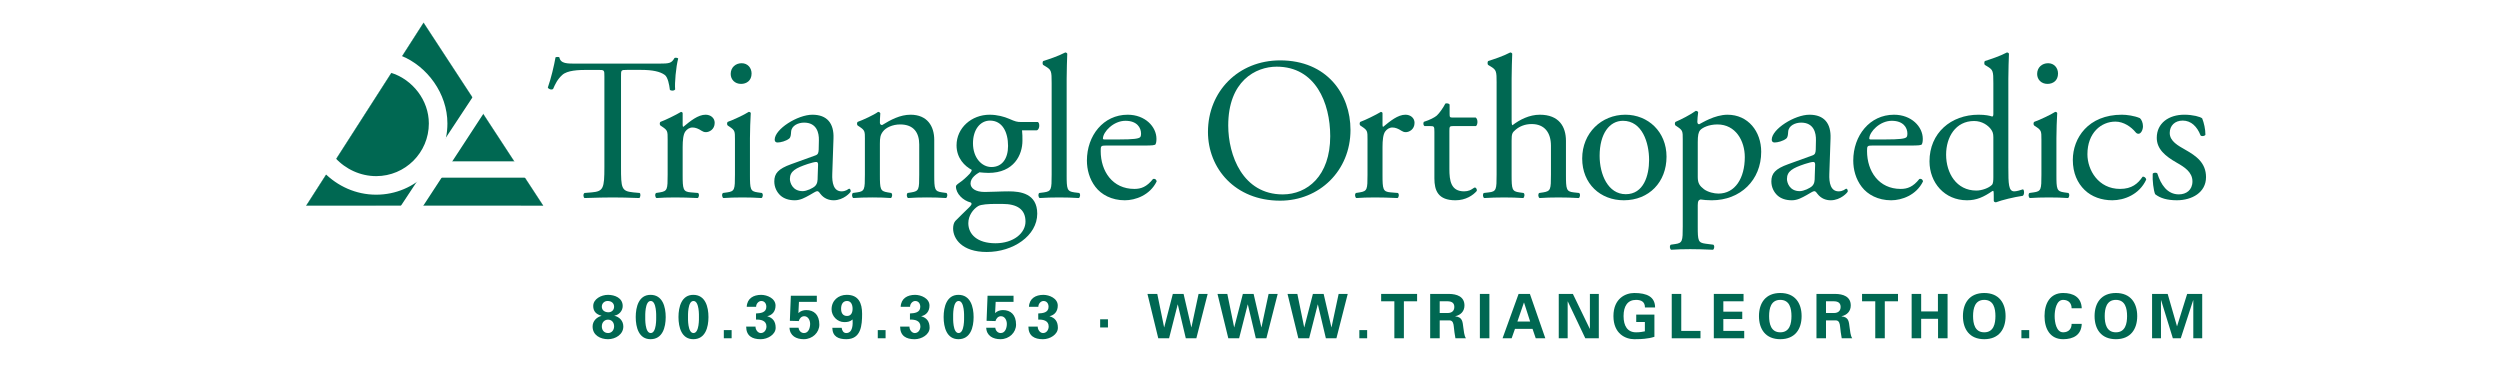 <?xml version="1.0" encoding="utf-8"?>
<!-- Generator: Adobe Illustrator 18.0.0, SVG Export Plug-In . SVG Version: 6.00 Build 0)  -->
<!DOCTYPE svg PUBLIC "-//W3C//DTD SVG 1.1//EN" "http://www.w3.org/Graphics/SVG/1.1/DTD/svg11.dtd">
<svg version="1.1" xmlns="http://www.w3.org/2000/svg" xmlns:xlink="http://www.w3.org/1999/xlink" x="0px" y="0px"
	 viewBox="0 0 320 50" enable-background="new 0 0 320 50" xml:space="preserve">
<g id="Background">
	<rect x="0" y="0" fill="#FFFFFF" width="320" height="50"/>
</g>
<g id="Layer_2">
	<rect x="32.685" y="0" fill="none" stroke="#FFFFFF" width="254.629" height="50"/>
	<g>
		<g>
			<path fill="#006852" d="M76.986,40.413c-0.653-0.173-1.054-0.543-1.054-1.242c0-0.897,1.014-1.431,1.895-1.431
				c0.873,0,1.879,0.401,1.879,1.431c0,0.629-0.487,1.148-1.077,1.235v-0.008v0.016c0.684,0.157,1.156,0.676,1.156,1.384
				c0,1.006-0.999,1.62-1.958,1.62c-0.983,0-1.974-0.511-1.974-1.62c0-0.716,0.527-1.203,1.132-1.368V40.413z M77.882,39.972
				c0.393,0,0.723-0.275,0.723-0.715c0-0.44-0.33-0.732-0.834-0.732c-0.393,0-0.739,0.291-0.739,0.732
				C77.033,39.697,77.379,39.972,77.882,39.972z M77.843,42.63c0.432,0,0.763-0.362,0.763-0.857c0-0.496-0.299-0.857-0.786-0.857
				c-0.425,0-0.786,0.33-0.786,0.857C77.033,42.261,77.323,42.63,77.843,42.63z"/>
			<path fill="#006852" d="M83.268,43.417c-1.494,0-1.895-1.51-1.895-2.831c0-1.321,0.401-2.846,1.895-2.846
				c1.541,0,1.942,1.525,1.942,2.846C85.21,41.907,84.809,43.417,83.268,43.417z M83.292,38.525c-0.763,0-0.7,1.927-0.7,2.06
				c0,0.134-0.063,2.045,0.7,2.045s0.7-1.911,0.7-2.045C83.992,40.452,84.054,38.525,83.292,38.525z"/>
			<path fill="#006852" d="M88.741,43.417c-1.494,0-1.895-1.51-1.895-2.831c0-1.321,0.401-2.846,1.895-2.846
				c1.541,0,1.942,1.525,1.942,2.846C90.683,41.907,90.282,43.417,88.741,43.417z M88.765,38.525c-0.763,0-0.7,1.927-0.7,2.06
				c0,0.134-0.063,2.045,0.7,2.045s0.7-1.911,0.7-2.045C89.465,40.452,89.528,38.525,88.765,38.525z"/>
			<path fill="#006852" d="M92.649,43.299v-1.046h0.999v1.046H92.649z"/>
			<path fill="#006852" d="M96.707,41.805c-0.016,0.377,0.283,0.826,0.676,0.826c0.44,0,0.723-0.401,0.723-0.849
				c0-0.763-0.739-0.896-1.337-0.873v-0.786c0.566-0.031,1.321-0.094,1.321-0.849c0-0.417-0.228-0.747-0.653-0.747
				c-0.354,0-0.668,0.386-0.653,0.747h-1.203c0.047-1.077,0.857-1.533,1.848-1.533c0.763,0,1.84,0.448,1.84,1.376
				c0,0.763-0.448,1.227-1.046,1.353v0.016c0.661,0.189,1.061,0.621,1.061,1.471c0,0.857-1.006,1.463-1.919,1.463
				c-1.085,0-1.848-0.425-1.856-1.612H96.707z"/>
			<path fill="#006852" d="M102.219,41.946c0.031,0.377,0.315,0.684,0.692,0.684c0.598,0,0.786-0.692,0.786-1.172
				c0-0.448-0.244-0.983-0.755-0.983c-0.362,0-0.605,0.283-0.7,0.621l-1.14-0.031l0.126-3.208h3.326v0.786h-2.288l-0.071,1.431
				c0.267-0.267,0.629-0.385,1.006-0.385c0.975,0,1.675,0.59,1.675,1.864c0,1.007-0.873,1.864-1.997,1.864
				c-0.951,0-1.777-0.425-1.824-1.471H102.219z"/>
			<path fill="#006852" d="M107.731,41.962c0.047,0.346,0.228,0.668,0.582,0.668c0.857,0,0.857-1.117,0.818-1.738
				c-0.315,0.267-0.605,0.338-1.062,0.338c-0.896,0-1.628-0.771-1.628-1.636c0-1.117,0.849-1.856,1.942-1.856
				c1.51,0,1.966,1.054,1.966,2.422c0,1.463-0.118,3.256-2.021,3.256c-1.006,0-1.761-0.322-1.793-1.455H107.731z M108.423,40.444
				c0.511,0,0.708-0.425,0.708-0.928s-0.197-0.991-0.708-0.991c-0.566,0-0.763,0.488-0.763,0.991S107.857,40.444,108.423,40.444z"/>
			<path fill="#006852" d="M112.355,43.299v-1.046h0.999v1.046H112.355z"/>
			<path fill="#006852" d="M116.412,41.805c-0.016,0.377,0.283,0.826,0.676,0.826c0.44,0,0.723-0.401,0.723-0.849
				c0-0.763-0.739-0.896-1.337-0.873v-0.786c0.566-0.031,1.321-0.094,1.321-0.849c0-0.417-0.228-0.747-0.653-0.747
				c-0.354,0-0.668,0.386-0.653,0.747h-1.203c0.047-1.077,0.857-1.533,1.848-1.533c0.763,0,1.84,0.448,1.84,1.376
				c0,0.763-0.448,1.227-1.046,1.353v0.016c0.661,0.189,1.062,0.621,1.062,1.471c0,0.857-1.007,1.463-1.919,1.463
				c-1.085,0-1.848-0.425-1.856-1.612H116.412z"/>
			<path fill="#006852" d="M122.68,43.417c-1.494,0-1.895-1.51-1.895-2.831c0-1.321,0.401-2.846,1.895-2.846
				c1.541,0,1.942,1.525,1.942,2.846C124.622,41.907,124.221,43.417,122.68,43.417z M122.703,38.525c-0.763,0-0.7,1.927-0.7,2.06
				c0,0.134-0.063,2.045,0.7,2.045c0.763,0,0.7-1.911,0.7-2.045C123.403,40.452,123.466,38.525,122.703,38.525z"/>
			<path fill="#006852" d="M127.397,41.946c0.032,0.377,0.315,0.684,0.692,0.684c0.598,0,0.787-0.692,0.787-1.172
				c0-0.448-0.244-0.983-0.755-0.983c-0.362,0-0.606,0.283-0.7,0.621l-1.14-0.031l0.126-3.208h3.326v0.786h-2.288l-0.071,1.431
				c0.267-0.267,0.629-0.385,1.007-0.385c0.975,0,1.675,0.59,1.675,1.864c0,1.007-0.873,1.864-1.997,1.864
				c-0.951,0-1.777-0.425-1.824-1.471H127.397z"/>
			<path fill="#006852" d="M132.831,41.805c-0.016,0.377,0.283,0.826,0.676,0.826c0.44,0,0.724-0.401,0.724-0.849
				c0-0.763-0.739-0.896-1.337-0.873v-0.786c0.566-0.031,1.321-0.094,1.321-0.849c0-0.417-0.228-0.747-0.653-0.747
				c-0.354,0-0.668,0.386-0.653,0.747h-1.203c0.047-1.077,0.857-1.533,1.848-1.533c0.763,0,1.84,0.448,1.84,1.376
				c0,0.763-0.448,1.227-1.046,1.353v0.016c0.66,0.189,1.061,0.621,1.061,1.471c0,0.857-1.007,1.463-1.919,1.463
				c-1.085,0-1.848-0.425-1.856-1.612H132.831z"/>
			<path fill="#006852" d="M140.82,41.915v-1.046h0.999v1.046H140.82z"/>
			<path fill="#006852" d="M150.122,37.621h1.376l0.991,4.27h0.016l0.912-4.27h1.164l-1.447,5.677h-1.352l-1.023-4.325h-0.016
				l-1.101,4.325h-1.384l-1.384-5.677h1.258l0.873,4.27h0.016L150.122,37.621z"/>
			<path fill="#006852" d="M159.086,37.621h1.376l0.991,4.27h0.016l0.912-4.27h1.164l-1.447,5.677h-1.352l-1.022-4.325h-0.016
				l-1.101,4.325h-1.384l-1.384-5.677h1.258l0.873,4.27h0.016L159.086,37.621z"/>
			<path fill="#006852" d="M168.051,37.621h1.376l0.991,4.27h0.016l0.912-4.27h1.164l-1.447,5.677h-1.352l-1.023-4.325h-0.016
				l-1.101,4.325h-1.384l-1.384-5.677h1.258l0.873,4.27h0.016L168.051,37.621z"/>
			<path fill="#006852" d="M173.996,43.299v-1.046h0.999v1.046H173.996z"/>
			<path fill="#006852" d="M176.788,37.621h4.6v0.944h-1.691v4.734h-1.219v-4.734h-1.691V37.621z"/>
			<path fill="#006852" d="M184.282,43.299h-1.22v-5.677h2.415c0.975,0.008,1.974,0.322,1.974,1.478
				c0,0.739-0.479,1.227-1.179,1.376v0.016c0.936,0.102,0.936,0.676,1.038,1.463c0.055,0.362,0.102,1.03,0.331,1.345h-1.346
				c-0.102-0.503-0.157-1.014-0.212-1.525c-0.031-0.315-0.11-0.747-0.511-0.763h-1.289V43.299z M184.282,40.067h1.022
				c0.534-0.008,0.849-0.275,0.849-0.779c0-0.503-0.314-0.715-0.849-0.723h-1.022V40.067z"/>
			<path fill="#006852" d="M190.643,43.299h-1.219v-5.677h1.219V43.299z"/>
			<path fill="#006852" d="M192.327,43.299l2.052-5.677h1.448l1.974,5.677h-1.227l-0.409-1.203h-2.249l-0.424,1.203H192.327z
				 M195.857,41.152l-0.779-2.422h-0.016l-0.833,2.422H195.857z"/>
			<path fill="#006852" d="M202.918,43.299l-2.241-4.718l-0.016,0.016v4.702h-1.141v-5.677h1.809l2.162,4.466l0.016-0.016v-4.451
				h1.141v5.677H202.918z"/>
			<path fill="#006852" d="M209.437,41.215v-0.943h2.327v2.839c-0.416,0.134-0.833,0.212-1.274,0.252
				c-0.275,0.024-0.557,0.055-1.305,0.055c-1.124,0-2.665-0.7-2.665-2.957c0-2.257,1.541-2.957,2.665-2.957
				c1.644,0,2.658,0.496,2.666,1.848h-1.298c0-0.723-0.472-0.967-1.141-0.967c-1.077,0-1.596,0.794-1.596,2.076
				c0,1.282,0.519,2.076,1.596,2.076c0.488,0,0.81-0.063,1.132-0.126v-1.195H209.437z"/>
			<path fill="#006852" d="M213.982,43.299v-5.677h1.219v4.734h2.461v0.944H213.982z"/>
			<path fill="#006852" d="M219.368,37.621h3.806v0.944h-2.587v1.329h2.422v0.943h-2.422v1.518h2.673v0.944h-3.892V37.621z"/>
			<path fill="#006852" d="M225.148,40.46c0-1.675,0.85-2.957,2.729-2.957c1.879,0,2.729,1.282,2.729,2.957
				c0,1.675-0.85,2.957-2.729,2.957C225.997,43.417,225.148,42.135,225.148,40.46z M226.446,40.46c0,0.975,0.228,2.076,1.431,2.076
				c1.203,0,1.431-1.101,1.431-2.076c0-0.975-0.228-2.076-1.431-2.076C226.673,38.384,226.446,39.485,226.446,40.46z"/>
			<path fill="#006852" d="M233.727,43.299h-1.219v-5.677h2.415c0.974,0.008,1.974,0.322,1.974,1.478c0,0.739-0.48,1.227-1.18,1.376
				v0.016c0.936,0.102,0.936,0.676,1.038,1.463c0.055,0.362,0.103,1.03,0.331,1.345h-1.345c-0.102-0.503-0.157-1.014-0.212-1.525
				c-0.031-0.315-0.11-0.747-0.512-0.763h-1.289V43.299z M233.727,40.067h1.022c0.534-0.008,0.85-0.275,0.85-0.779
				c0-0.503-0.315-0.715-0.85-0.723h-1.022V40.067z"/>
			<path fill="#006852" d="M238.344,37.621h4.6v0.944h-1.691v4.734h-1.219v-4.734h-1.691V37.621z"/>
			<path fill="#006852" d="M244.69,43.299v-5.677h1.219v2.241h2.146v-2.241h1.234v5.677h-1.219v-2.493h-2.162v2.493H244.69z"/>
			<path fill="#006852" d="M251.256,40.46c0-1.675,0.85-2.957,2.729-2.957c1.879,0,2.729,1.282,2.729,2.957
				c0,1.675-0.85,2.957-2.729,2.957C252.105,43.417,251.256,42.135,251.256,40.46z M252.553,40.46c0,0.975,0.228,2.076,1.431,2.076
				c1.203,0,1.431-1.101,1.431-2.076c0-0.975-0.228-2.076-1.431-2.076C252.781,38.384,252.553,39.485,252.553,40.46z"/>
			<path fill="#006852" d="M258.74,43.299v-1.046h0.999v1.046H258.74z"/>
			<path fill="#006852" d="M265.166,39.461c0.007-0.598-0.355-1.077-1.086-1.077c-0.865,0-1.085,1.282-1.085,2.076
				c0,0.794,0.219,2.076,1.085,2.076c0.731,0,1.093-0.48,1.086-1.077h1.297c-0.054,1.423-1.077,1.958-2.382,1.958
				c-1.643,0-2.382-1.297-2.382-2.957c0-1.659,0.739-2.957,2.382-2.957c1.305,0,2.328,0.535,2.382,1.958H265.166z"/>
			<path fill="#006852" d="M268.106,40.46c0-1.675,0.85-2.957,2.729-2.957c1.879,0,2.729,1.282,2.729,2.957
				c0,1.675-0.85,2.957-2.729,2.957C268.956,43.417,268.106,42.135,268.106,40.46z M269.404,40.46c0,0.975,0.228,2.076,1.431,2.076
				c1.203,0,1.431-1.101,1.431-2.076c0-0.975-0.228-2.076-1.431-2.076C269.632,38.384,269.404,39.485,269.404,40.46z"/>
			<path fill="#006852" d="M279.138,43.299h-1.014l-1.502-4.875l-0.017,0.016v4.86h-1.14v-5.677h1.998l1.188,4.128h0.016
				l1.289-4.128h1.927v5.677h-1.141v-4.86l-0.016-0.016L279.138,43.299z"/>
		</g>
		<g>
			<polygon fill="#006852" stroke="#006852" stroke-width="0.028" points="39.208,26.308 54.217,2.916 69.518,26.313 			"/>
			<polygon fill="#FFFFFF" stroke="#FFFFFF" stroke-width="0.812" points="67.243,22.336 56.08,22.336 56.08,21.054 66.374,21.054 
							"/>
			<polygon fill="#FFFFFF" stroke="#FFFFFF" stroke-width="0.812" points="61.71,14.068 53.663,26.384 51.775,26.383 
				60.791,12.721 			"/>
			<path fill="#FFFFFF" stroke="#FFFFFF" stroke-width="0.812" d="M51.196,7.508c3.196,1.29,5.667,4.638,5.667,8.296
				c0,4.81-3.899,8.71-8.71,8.71c-2.49,0-4.737-1.046-6.393-2.721l0.875-1.288c1.378,1.498,3.371,2.445,5.518,2.445
				c3.946,0,7.145-3.199,7.145-7.145c0-3.172-2.203-5.929-5.063-6.862L51.196,7.508z"/>
			<g>
				<path fill="#006852" d="M79.49,21.379c0,2.725,0.052,3.088,1.557,3.244l0.831,0.077c0.155,0.104,0.104,0.571-0.052,0.649
					c-1.479-0.052-2.361-0.077-3.4-0.077c-1.038,0-1.946,0.026-3.607,0.077c-0.156-0.077-0.208-0.519,0-0.649l0.934-0.077
					c1.479-0.13,1.609-0.519,1.609-3.244v-11.6c0-0.805,0-0.831-0.779-0.831h-1.427c-1.116,0-2.543,0.052-3.192,0.649
					c-0.623,0.571-0.882,1.142-1.168,1.791c-0.208,0.156-0.571,0.026-0.675-0.182c0.415-1.168,0.804-2.828,0.986-3.867
					c0.078-0.052,0.415-0.078,0.493,0c0.156,0.83,1.012,0.804,2.206,0.804h10.511c1.401,0,1.635-0.051,2.024-0.726
					c0.13-0.052,0.416-0.026,0.467,0.077c-0.286,1.064-0.467,3.166-0.389,3.945c-0.104,0.207-0.545,0.207-0.675,0.052
					c-0.078-0.649-0.26-1.609-0.649-1.895c-0.597-0.441-1.583-0.649-3.01-0.649h-1.842c-0.779,0-0.753,0.026-0.753,0.883V21.379z"/>
				<path fill="#006852" d="M85.459,17.824c0-1.012,0-1.142-0.701-1.609l-0.233-0.156c-0.104-0.103-0.104-0.389,0.026-0.467
					c0.597-0.208,1.972-0.882,2.621-1.272c0.13,0.026,0.208,0.078,0.208,0.182v1.505c0,0.13,0.026,0.207,0.078,0.233
					c0.908-0.752,1.894-1.557,2.855-1.557c0.649,0,1.167,0.415,1.167,1.038c0,0.856-0.701,1.194-1.116,1.194
					c-0.26,0-0.389-0.077-0.571-0.181c-0.389-0.259-0.778-0.415-1.142-0.415c-0.415,0-0.727,0.233-0.934,0.519
					c-0.259,0.363-0.337,1.116-0.337,1.998v3.529c0,1.869,0.052,2.18,1.038,2.258l0.934,0.077c0.182,0.13,0.13,0.571-0.052,0.649
					c-1.22-0.052-1.973-0.077-2.88-0.077c-0.935,0-1.713,0.026-2.388,0.077c-0.181-0.077-0.234-0.519-0.052-0.649l0.493-0.077
					c0.961-0.156,0.986-0.389,0.986-2.258V17.824z"/>
				<path fill="#006852" d="M94.074,17.824c0-1.012,0-1.142-0.701-1.609l-0.233-0.156c-0.104-0.103-0.104-0.389,0.026-0.467
					c0.597-0.208,2.076-0.882,2.673-1.272c0.129,0,0.233,0.052,0.259,0.156c-0.052,0.909-0.104,2.154-0.104,3.218v4.671
					c0,1.869,0.052,2.128,0.986,2.258l0.545,0.077c0.182,0.13,0.13,0.571-0.052,0.649c-0.779-0.052-1.531-0.077-2.439-0.077
					c-0.935,0-1.713,0.026-2.439,0.077c-0.182-0.077-0.234-0.519-0.052-0.649l0.545-0.077c0.96-0.13,0.986-0.389,0.986-2.258V17.824
					z M96.202,9.415c0,0.908-0.649,1.324-1.349,1.324c-0.805,0-1.324-0.571-1.324-1.272c0-0.856,0.649-1.375,1.401-1.375
					C95.709,8.092,96.202,8.689,96.202,9.415z"/>
				<path fill="#006852" d="M104.351,19.9c0.389-0.13,0.415-0.364,0.441-0.753l0.026-1.194c0.026-0.96-0.285-2.258-1.895-2.258
					c-0.727,0-1.609,0.363-1.661,1.168c-0.026,0.416-0.052,0.727-0.259,0.883c-0.389,0.311-1.09,0.493-1.479,0.493
					c-0.233,0-0.363-0.13-0.363-0.363c0-1.349,2.932-3.192,4.827-3.192c1.868,0,2.777,1.09,2.699,3.036l-0.156,4.515
					c-0.052,1.194,0.182,2.258,1.194,2.258c0.259,0,0.493-0.077,0.649-0.155c0.13-0.078,0.26-0.182,0.337-0.182
					c0.104,0,0.182,0.156,0.182,0.337c0,0.13-0.909,1.143-2.18,1.143c-0.623,0-1.246-0.234-1.687-0.805
					c-0.104-0.156-0.259-0.363-0.415-0.363c-0.182,0-0.493,0.233-1.012,0.519c-0.571,0.311-1.142,0.649-1.868,0.649
					c-0.753,0-1.376-0.208-1.817-0.597c-0.493-0.441-0.804-1.091-0.804-1.817c0-1.012,0.493-1.609,2.154-2.206L104.351,19.9z
					 M102.742,24.467c0.519,0,1.323-0.389,1.583-0.648c0.311-0.311,0.337-0.675,0.337-1.22l0.052-1.531
					c0-0.286-0.103-0.337-0.259-0.337c-0.156,0-0.597,0.104-1.064,0.259c-1.531,0.519-2.284,0.908-2.284,1.92
					C101.107,23.351,101.419,24.467,102.742,24.467z"/>
				<path fill="#006852" d="M110.709,17.824c0-1.012,0-1.142-0.701-1.609l-0.234-0.156c-0.104-0.103-0.104-0.389,0.026-0.467
					c0.597-0.208,2.076-0.882,2.595-1.272c0.104,0,0.233,0.052,0.285,0.182c-0.052,0.597-0.052,0.986-0.052,1.219
					c0,0.156,0.104,0.286,0.285,0.286c1.09-0.675,2.31-1.324,3.634-1.324c2.154,0,3.036,1.479,3.036,3.218v4.463
					c0,1.869,0.052,2.128,0.986,2.258l0.571,0.077c0.182,0.13,0.13,0.571-0.052,0.649c-0.778-0.052-1.531-0.077-2.44-0.077
					c-0.934,0-1.713,0.026-2.414,0.077c-0.181-0.077-0.233-0.519-0.052-0.649l0.493-0.077c0.96-0.156,0.986-0.389,0.986-2.258
					v-3.867c0-1.479-0.675-2.569-2.44-2.569c-0.986,0-1.843,0.415-2.206,0.909c-0.337,0.441-0.389,0.804-0.389,1.557v3.97
					c0,1.869,0.052,2.102,0.987,2.258l0.467,0.077c0.182,0.13,0.129,0.571-0.052,0.649c-0.701-0.052-1.453-0.077-2.362-0.077
					c-0.934,0-1.713,0.026-2.439,0.077c-0.182-0.077-0.233-0.519-0.052-0.649l0.545-0.077c0.96-0.13,0.986-0.389,0.986-2.258V17.824
					z"/>
				<path fill="#006852" d="M132.846,15.618c0.285,0.13,0.233,1.012-0.156,1.064h-1.869c0.052,0.441,0.052,0.882,0.052,1.324
					c0,1.79-1.064,4.126-4.36,4.126c-0.467,0-0.83-0.052-1.142-0.078c-0.311,0.181-1.142,0.675-1.142,1.428
					c0,0.597,0.597,1.09,1.817,1.09c0.882,0,1.946-0.078,3.088-0.078c1.454,0,3.633,0.26,3.633,2.855
					c0,2.829-3.088,4.905-6.461,4.905c-3.193,0-4.308-1.713-4.308-3.011c0-0.415,0.104-0.753,0.285-0.96
					c0.441-0.467,1.168-1.142,1.765-1.739c0.234-0.233,0.441-0.466,0.207-0.623c-1.012-0.259-1.894-1.142-1.894-2.05
					c0-0.129,0.104-0.233,0.389-0.441c0.441-0.286,0.934-0.727,1.375-1.194c0.13-0.155,0.259-0.363,0.259-0.493
					c-0.882-0.467-1.946-1.479-1.946-3.14c0-2.232,1.921-3.919,4.231-3.919c0.986,0,1.894,0.259,2.491,0.519
					c0.831,0.363,1.012,0.415,1.583,0.415H132.846z M127.422,26.102c-0.831,0-1.869,0.052-2.232,0.286
					c-0.623,0.389-1.245,1.193-1.245,2.18c0,1.401,1.116,2.569,3.477,2.569c2.31,0,3.841-1.298,3.841-2.777
					c0-1.583-1.091-2.258-2.959-2.258H127.422z M129.031,18.68c0-1.765-0.727-3.244-2.31-3.244c-1.246,0-2.18,1.142-2.18,2.907
					c0,1.843,1.117,3.036,2.361,3.036C128.304,21.379,129.031,20.263,129.031,18.68z"/>
				<path fill="#006852" d="M136.531,22.365c0,1.869,0.052,2.128,0.986,2.258l0.623,0.077c0.181,0.13,0.129,0.571-0.052,0.649
					c-0.857-0.052-1.609-0.077-2.517-0.077c-0.934,0-1.713,0.026-2.491,0.077c-0.181-0.077-0.233-0.519-0.052-0.649l0.597-0.077
					c0.96-0.13,0.986-0.389,0.986-2.258v-11.73c0-1.531-0.026-1.687-0.804-2.154l-0.259-0.156c-0.13-0.077-0.13-0.441,0-0.519
					c0.649-0.208,1.869-0.597,2.802-1.09c0.104,0,0.208,0.052,0.26,0.156c-0.026,0.779-0.078,2.076-0.078,3.218V22.365z"/>
				<path fill="#006852" d="M141.591,18.628c-0.675,0-0.701,0.052-0.701,0.701c0,2.621,1.531,4.853,4.308,4.853
					c0.856,0,1.583-0.259,2.387-1.271c0.26-0.078,0.441,0.078,0.467,0.311c-0.857,1.765-2.725,2.414-4.074,2.414
					c-1.687,0-3.011-0.727-3.763-1.713c-0.778-1.012-1.09-2.232-1.09-3.374c0-3.192,2.102-5.865,5.216-5.865
					c2.232,0,3.685,1.531,3.685,3.088c0,0.363-0.052,0.571-0.104,0.675c-0.077,0.156-0.441,0.182-1.531,0.182H141.591z M143.2,17.85
					c1.921,0,2.492-0.104,2.699-0.26c0.078-0.052,0.155-0.155,0.155-0.493c0-0.727-0.493-1.635-1.998-1.635
					c-1.531,0-2.855,1.401-2.881,2.258c0,0.052,0,0.13,0.182,0.13H143.2z"/>
				<path fill="#006852" d="M154.619,16.889c0-5.19,3.893-9.161,9.239-9.161c5.995,0,9.005,4.334,9.005,8.901
					c0,5.242-3.996,9.057-9.005,9.057C158.096,25.687,154.619,21.561,154.619,16.889z M170.268,17.435
					c0-4.282-1.895-8.901-6.852-8.901c-2.699,0-6.202,1.842-6.202,7.526c0,3.842,1.868,8.824,6.98,8.824
					C167.308,24.883,170.268,22.547,170.268,17.435z"/>
				<path fill="#006852" d="M175.042,17.824c0-1.012,0-1.142-0.701-1.609l-0.233-0.156c-0.102-0.103-0.102-0.389,0.027-0.467
					c0.597-0.208,1.972-0.882,2.62-1.272c0.129,0.026,0.207,0.078,0.207,0.182v1.505c0,0.13,0.026,0.207,0.077,0.233
					c0.91-0.752,1.895-1.557,2.856-1.557c0.648,0,1.166,0.415,1.166,1.038c0,0.856-0.7,1.194-1.115,1.194
					c-0.26,0-0.389-0.077-0.57-0.181c-0.391-0.259-0.779-0.415-1.143-0.415c-0.415,0-0.726,0.233-0.933,0.519
					c-0.262,0.363-0.338,1.116-0.338,1.998v3.529c0,1.869,0.051,2.18,1.038,2.258l0.934,0.077c0.181,0.13,0.129,0.571-0.051,0.649
					c-1.22-0.052-1.974-0.077-2.881-0.077c-0.935,0-1.713,0.026-2.389,0.077c-0.18-0.077-0.233-0.519-0.051-0.649l0.493-0.077
					c0.96-0.156,0.986-0.389,0.986-2.258V17.824z"/>
				<path fill="#006852" d="M185.989,16.137c-0.441,0-0.467,0.077-0.467,0.622v4.853c0,1.506,0.181,2.881,1.894,2.881
					c0.26,0,0.493-0.051,0.701-0.129c0.233-0.078,0.571-0.363,0.65-0.363c0.206,0,0.31,0.285,0.259,0.441
					c-0.468,0.545-1.402,1.194-2.725,1.194c-2.233,0-2.699-1.246-2.699-2.803v-5.943c0-0.701-0.025-0.752-0.545-0.752h-0.726
					c-0.155-0.104-0.182-0.39-0.078-0.545c0.752-0.234,1.402-0.571,1.661-0.805c0.338-0.312,0.831-1.012,1.09-1.531
					c0.129-0.052,0.441-0.052,0.545,0.13v1.168c0,0.467,0.025,0.493,0.466,0.493h2.882c0.31,0.234,0.259,0.935,0.025,1.09H185.989z"
					/>
				<path fill="#006852" d="M191.568,10.635c0-1.531-0.026-1.687-0.804-2.154l-0.26-0.156c-0.129-0.077-0.129-0.441,0-0.519
					c0.648-0.208,1.868-0.597,2.802-1.09c0.105,0,0.207,0.052,0.26,0.156c-0.026,0.779-0.078,2.076-0.078,3.218v5.45
					c0,0.233,0.025,0.441,0.104,0.493c0.934-0.726,2.18-1.349,3.503-1.349c2.466,0,3.347,1.531,3.347,3.348v4.334
					c0,1.869,0.052,2.154,0.986,2.258l0.701,0.077c0.181,0.13,0.129,0.571-0.053,0.649c-0.933-0.052-1.686-0.077-2.595-0.077
					c-0.933,0-1.713,0.026-2.414,0.077c-0.18-0.077-0.232-0.519-0.051-0.649l0.519-0.077c0.96-0.156,0.986-0.389,0.986-2.258v-3.711
					c0-1.661-0.804-2.777-2.465-2.777c-0.883,0-1.558,0.311-2.024,0.7c-0.468,0.39-0.546,0.519-0.546,1.428v4.36
					c0,1.869,0.052,2.128,0.985,2.258l0.546,0.077c0.181,0.104,0.129,0.571-0.052,0.649c-0.778-0.052-1.53-0.077-2.44-0.077
					c-0.933,0-1.712,0.026-2.542,0.077c-0.182-0.077-0.233-0.519-0.053-0.649l0.648-0.077c0.961-0.104,0.987-0.389,0.987-2.258
					V10.635z"/>
				<path fill="#006852" d="M213.315,20.055c0,3.245-2.231,5.58-5.474,5.58c-2.986,0-5.32-2.102-5.32-5.346
					c0-3.27,2.464-5.606,5.527-5.606C210.955,14.684,213.315,16.863,213.315,20.055z M207.737,15.462
					c-1.713,0-2.985,1.635-2.985,4.49c0,2.361,1.065,4.905,3.348,4.905c2.283,0,2.984-2.387,2.984-4.386
					C211.084,18.265,210.202,15.462,207.737,15.462z"/>
				<path fill="#006852" d="M215.392,17.824c0-1.012,0-1.142-0.7-1.609l-0.234-0.156c-0.104-0.103-0.104-0.389,0.025-0.467
					c0.674-0.285,1.894-0.908,2.57-1.401c0.155,0,0.26,0.052,0.311,0.182c-0.051,0.467-0.103,0.856-0.103,1.194
					c0,0.182,0.051,0.337,0.233,0.337c0.336-0.156,1.972-1.219,3.633-1.219c2.622,0,4.307,2.128,4.307,4.749
					c0,3.607-2.646,6.203-6.332,6.203c-0.466,0-1.193-0.052-1.427-0.104c-0.233,0.052-0.363,0.181-0.363,0.727v2.725
					c0,1.843,0.051,2.076,0.985,2.206l1.012,0.129c0.182,0.13,0.129,0.571-0.051,0.649c-1.246-0.052-1.998-0.078-2.907-0.078
					c-0.933,0-1.713,0.026-2.44,0.078c-0.181-0.078-0.233-0.519-0.051-0.649l0.545-0.078c0.961-0.129,0.987-0.389,0.987-2.258
					V17.824z M217.313,22.651c0,0.831,0.259,1.142,0.778,1.557c0.52,0.39,1.324,0.571,1.87,0.571c2.127,0,3.373-1.972,3.373-4.671
					c0-2.076-1.167-4.179-3.502-4.179c-1.117,0-1.921,0.415-2.207,0.727c-0.233,0.285-0.311,0.675-0.311,1.531V22.651z"/>
				<path fill="#006852" d="M231.975,19.9c0.388-0.13,0.414-0.364,0.441-0.753l0.025-1.194c0.027-0.96-0.285-2.258-1.894-2.258
					c-0.728,0-1.61,0.363-1.661,1.168c-0.027,0.416-0.052,0.727-0.259,0.883c-0.391,0.311-1.091,0.493-1.481,0.493
					c-0.232,0-0.363-0.13-0.363-0.363c0-1.349,2.933-3.192,4.827-3.192c1.869,0,2.777,1.09,2.699,3.036l-0.155,4.515
					c-0.052,1.194,0.18,2.258,1.194,2.258c0.259,0,0.493-0.077,0.649-0.155c0.129-0.078,0.259-0.182,0.337-0.182
					c0.104,0,0.182,0.156,0.182,0.337c0,0.13-0.909,1.143-2.181,1.143c-0.623,0-1.245-0.234-1.686-0.805
					c-0.103-0.156-0.26-0.363-0.415-0.363c-0.18,0-0.493,0.233-1.011,0.519c-0.571,0.311-1.143,0.649-1.868,0.649
					c-0.753,0-1.376-0.208-1.817-0.597c-0.493-0.441-0.805-1.091-0.805-1.817c0-1.012,0.492-1.609,2.155-2.206L231.975,19.9z
					 M230.366,24.467c0.519,0,1.324-0.389,1.584-0.648c0.31-0.311,0.337-0.675,0.337-1.22l0.051-1.531
					c0-0.286-0.104-0.337-0.259-0.337c-0.155,0-0.597,0.104-1.065,0.259c-1.53,0.519-2.284,0.908-2.284,1.92
					C228.731,23.351,229.042,24.467,230.366,24.467z"/>
				<path fill="#006852" d="M239.682,18.628c-0.674,0-0.701,0.052-0.701,0.701c0,2.621,1.532,4.853,4.309,4.853
					c0.856,0,1.581-0.259,2.387-1.271c0.259-0.078,0.441,0.078,0.467,0.311c-0.856,1.765-2.724,2.414-4.074,2.414
					c-1.687,0-3.011-0.727-3.764-1.713c-0.779-1.012-1.089-2.232-1.089-3.374c0-3.192,2.102-5.865,5.215-5.865
					c2.232,0,3.685,1.531,3.685,3.088c0,0.363-0.053,0.571-0.104,0.675c-0.078,0.156-0.441,0.182-1.532,0.182H239.682z
					 M241.291,17.85c1.921,0,2.493-0.104,2.699-0.26c0.078-0.052,0.156-0.155,0.156-0.493c0-0.727-0.493-1.635-1.999-1.635
					c-1.53,0-2.854,1.401-2.88,2.258c0,0.052,0,0.13,0.181,0.13H241.291z"/>
				<path fill="#006852" d="M257.069,21.483c0,2.05,0.025,3.01,0.752,3.01c0.287,0,0.727-0.129,1.117-0.259
					c0.18,0.051,0.206,0.7-0.027,0.831c-1.09,0.155-2.698,0.544-3.425,0.83c-0.155,0-0.285-0.078-0.285-0.208v-0.441
					c0-0.389,0-0.701-0.051-0.805h-0.104c-1.143,0.778-2.025,1.194-3.27,1.194c-2.881,0-4.801-2.258-4.801-4.983
					c0-3.633,2.75-5.969,6.279-5.969c0.883,0,1.454,0.129,1.739,0.233c0.129,0,0.156-0.156,0.156-0.363v-3.919
					c0-1.531-0.027-1.687-0.805-2.154l-0.259-0.156c-0.13-0.077-0.13-0.441,0-0.519c0.648-0.208,1.869-0.597,2.802-1.09
					c0.104,0,0.206,0.052,0.259,0.156c-0.026,0.779-0.078,2.076-0.078,3.218V21.483z M255.15,17.59c0-0.519-0.104-0.752-0.286-1.012
					c-0.389-0.545-1.167-1.089-2.181-1.089c-2.36,0-3.581,2.05-3.581,4.308c0,2.362,1.324,4.594,3.867,4.594
					c0.7,0,1.583-0.311,1.998-0.727c0.155-0.155,0.182-0.545,0.182-0.96V17.59z"/>
				<path fill="#006852" d="M261.3,17.824c0-1.012,0-1.142-0.701-1.609l-0.233-0.156c-0.104-0.103-0.104-0.389,0.026-0.467
					c0.597-0.208,2.076-0.882,2.673-1.272c0.129,0,0.233,0.052,0.258,0.156c-0.051,0.909-0.102,2.154-0.102,3.218v4.671
					c0,1.869,0.051,2.128,0.987,2.258l0.543,0.077c0.183,0.13,0.13,0.571-0.051,0.649c-0.779-0.052-1.531-0.077-2.438-0.077
					c-0.935,0-1.713,0.026-2.44,0.077c-0.181-0.077-0.233-0.519-0.052-0.649l0.546-0.077c0.96-0.13,0.986-0.389,0.986-2.258V17.824z
					 M263.427,9.415c0,0.908-0.648,1.324-1.349,1.324c-0.804,0-1.324-0.571-1.324-1.272c0-0.856,0.649-1.375,1.402-1.375
					C262.934,8.092,263.427,8.689,263.427,9.415z"/>
				<path fill="#006852" d="M273.911,15.125c0.208,0.182,0.389,0.597,0.389,1.038c0,0.467-0.259,0.96-0.57,0.96
					c-0.131,0-0.26-0.052-0.363-0.182c-0.571-0.701-1.532-1.375-2.596-1.375c-1.817,0-3.581,1.427-3.581,4.178
					c0,2.025,1.401,4.437,4.179,4.437c1.505,0,2.284-0.674,2.88-1.557c0.206-0.052,0.441,0.129,0.468,0.364
					c-0.884,1.92-2.83,2.647-4.335,2.647c-1.375,0-2.647-0.442-3.555-1.324c-0.908-0.882-1.506-2.154-1.506-3.841
					c0-2.802,1.972-5.787,6.28-5.787C272.199,14.684,273.21,14.813,273.911,15.125z"/>
				<path fill="#006852" d="M281.879,15.15c0.233,0.571,0.415,1.401,0.415,2.102c-0.104,0.182-0.492,0.233-0.624,0.078
					c-0.44-1.142-1.219-1.895-2.282-1.895c-1.012,0-1.662,0.649-1.662,1.583c0,1.064,1.09,1.635,1.999,2.154
					c1.376,0.778,2.646,1.661,2.646,3.504c0,1.972-1.816,2.958-3.736,2.958c-1.22,0-2.13-0.26-2.778-0.779
					c-0.207-0.493-0.362-1.765-0.311-2.622c0.129-0.155,0.468-0.181,0.597-0.026c0.442,1.427,1.272,2.673,2.751,2.673
					c0.934,0,1.739-0.545,1.739-1.661c0-1.193-1.038-1.843-1.998-2.387c-1.507-0.857-2.569-1.765-2.569-3.192
					c0-1.895,1.556-2.958,3.529-2.958C280.685,14.684,281.645,14.943,281.879,15.15z"/>
			</g>
		</g>
	</g>
</g>
</svg>
